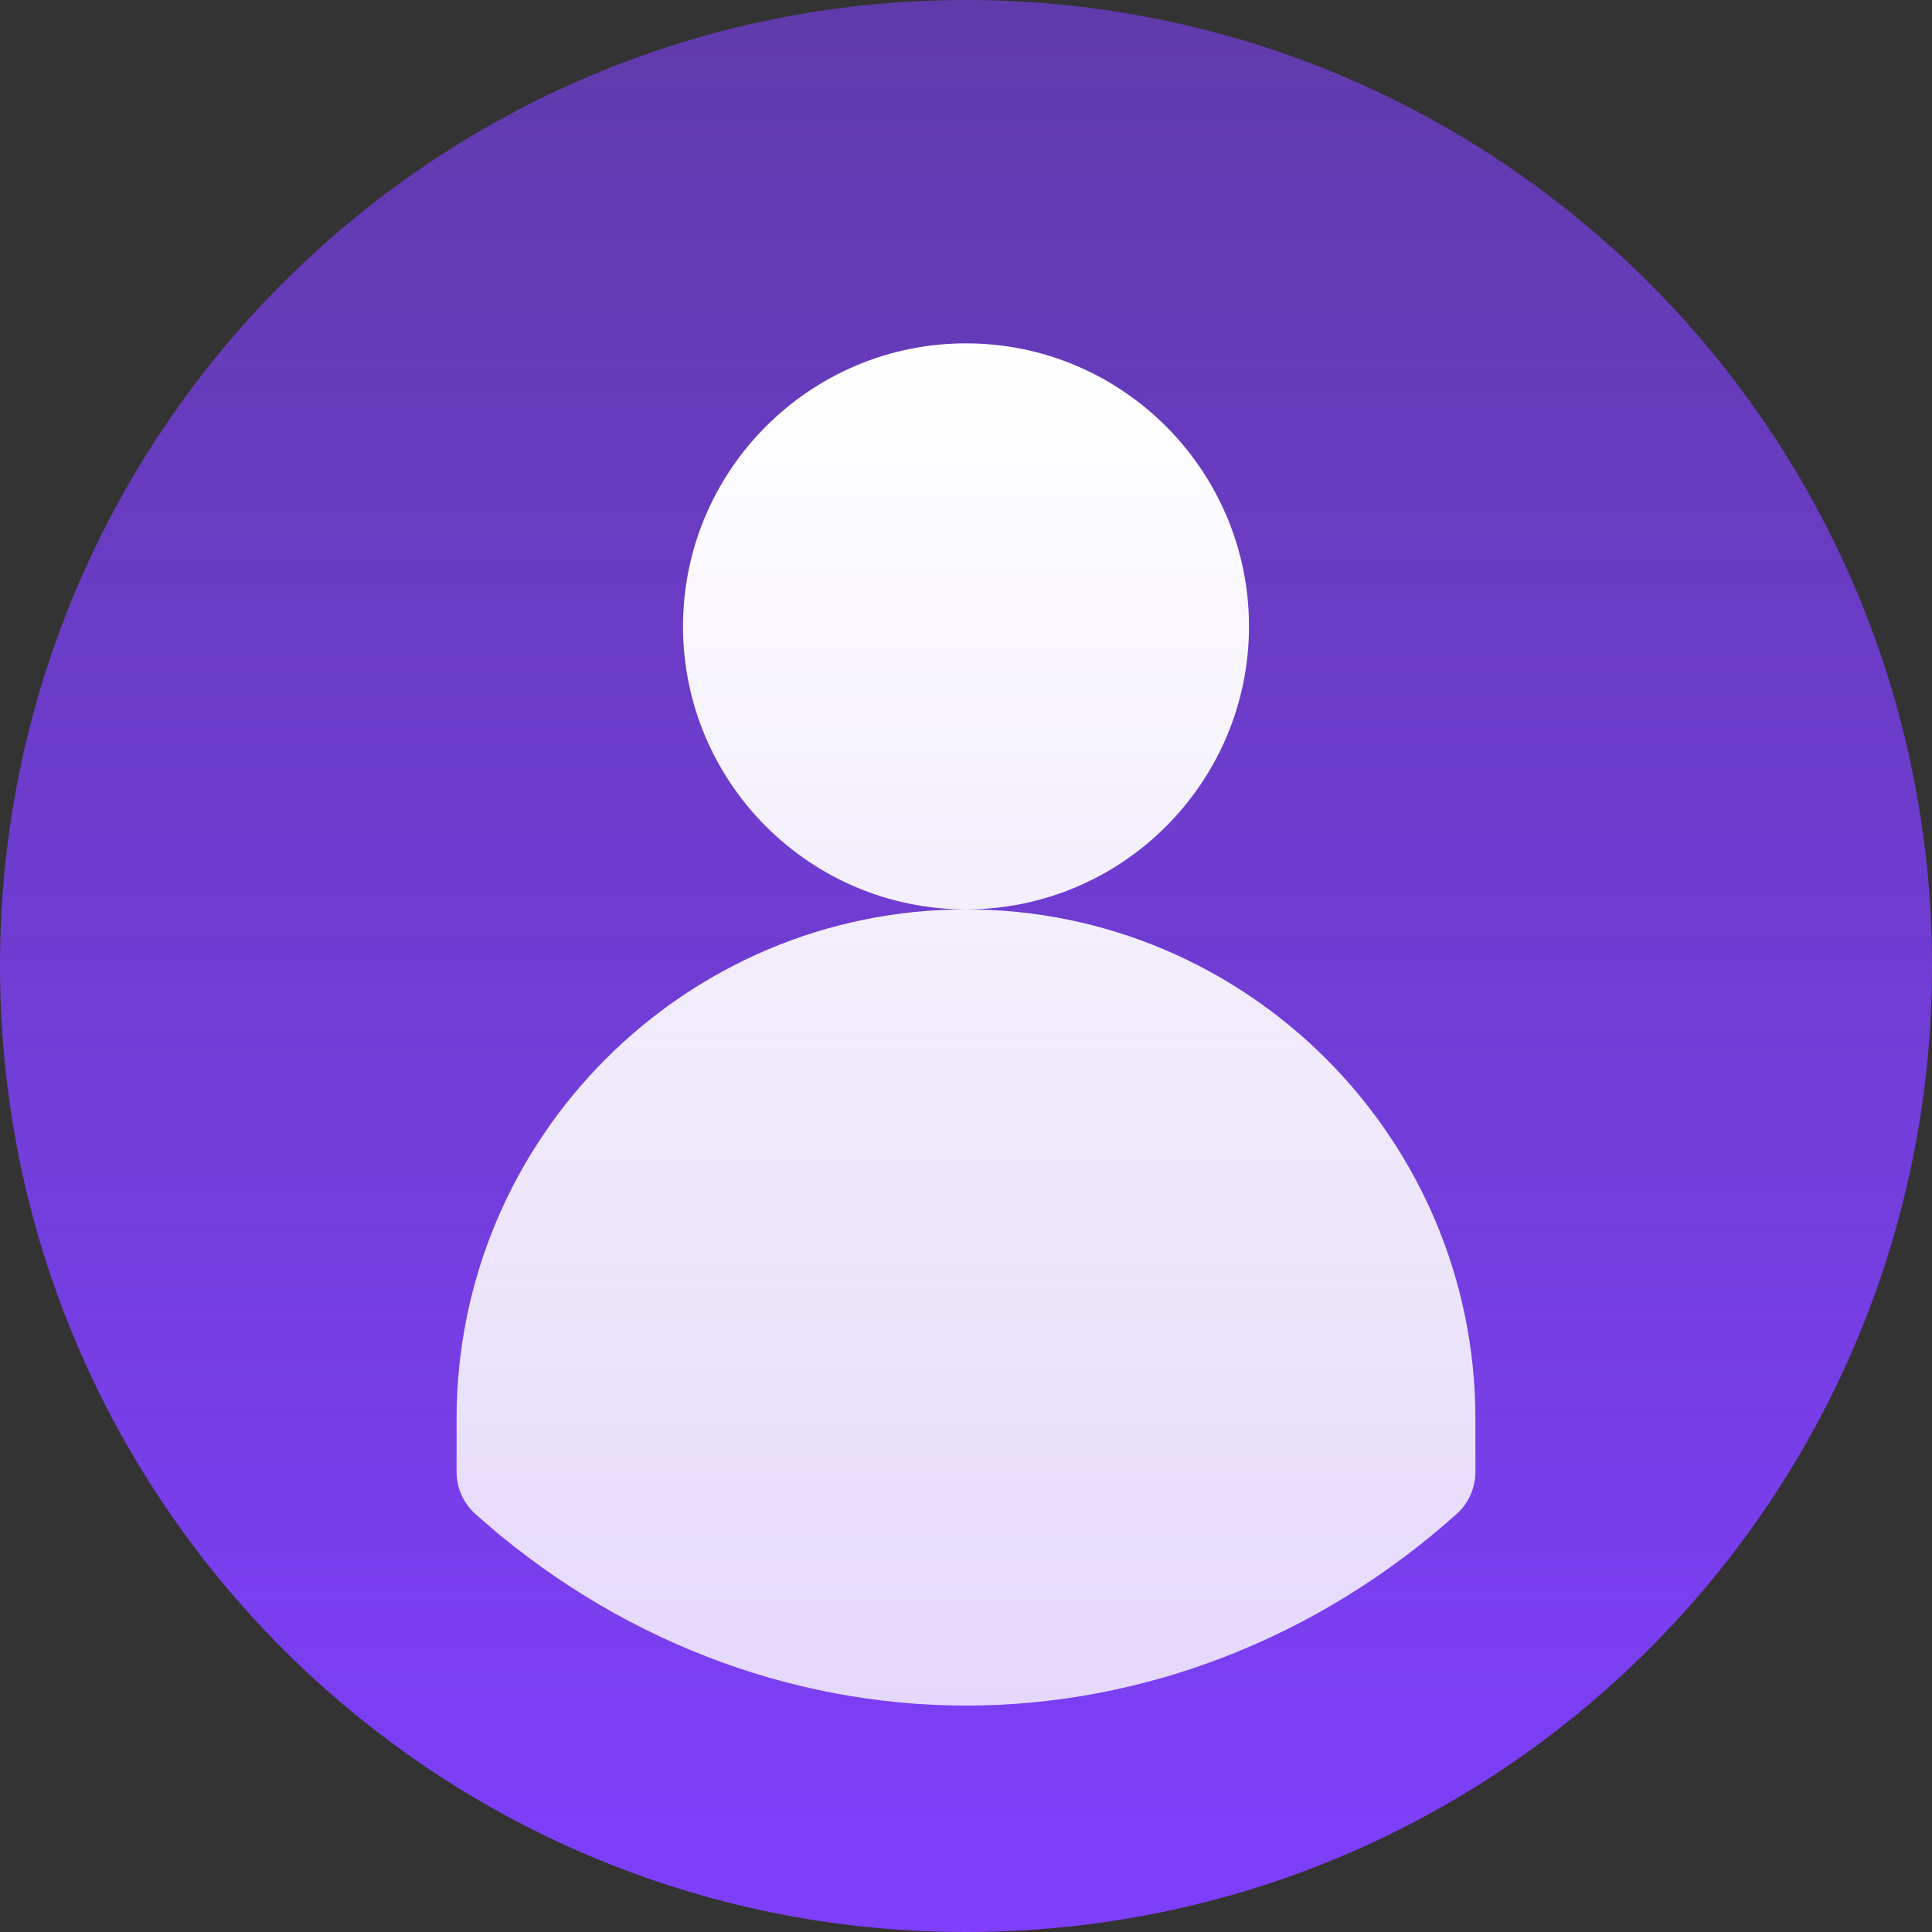 <svg width="40" height="40" viewBox="0 0 40 40" fill="none" xmlns="http://www.w3.org/2000/svg">
<rect x="0" y="0" width="40" height="40" fill="#333333" stroke="none"/>
<g clip-path="url(#clip0_899_53694)">
<path d="M20 40C31.046 40 40 31.046 40 20C40 8.954 31.046 0 20 0C8.954 0 0 8.954 0 20C0 31.046 8.954 40 20 40Z" fill="url(#paint0_linear_899_53694)"/>
<path d="M25.859 12.969C25.859 9.738 23.231 7.109 20 7.109C16.769 7.109 14.141 9.738 14.141 12.969C14.141 16.2 16.769 18.828 20 18.828C23.231 18.828 25.859 16.2 25.859 12.969ZM20 18.828C14.184 18.828 9.453 23.559 9.453 29.375V30.473C9.453 30.806 9.595 31.124 9.843 31.346C12.697 33.904 16.305 35.312 20 35.312C23.695 35.312 27.303 33.904 30.157 31.346C30.405 31.124 30.547 30.806 30.547 30.473V29.375C30.547 23.559 25.816 18.828 20 18.828Z" fill="url(#paint1_linear_899_53694)"/>
</g>
<defs>
<linearGradient id="paint0_linear_899_53694" x1="20" y1="40" x2="20" y2="0" gradientUnits="userSpaceOnUse">
<stop stop-color="#7F3FFC"/>
<stop offset="1" stop-color="#7F3FFC" stop-opacity="0.6"/>
</linearGradient>
<linearGradient id="paint1_linear_899_53694" x1="20" y1="35.312" x2="20" y2="7.109" gradientUnits="userSpaceOnUse">
<stop stop-color="white" stop-opacity="0.8"/>
<stop offset="1" stop-color="white"/>
</linearGradient>
<clipPath id="clip0_899_53694">
<rect width="40" height="40" fill="white"/>
</clipPath>
</defs>
</svg>
